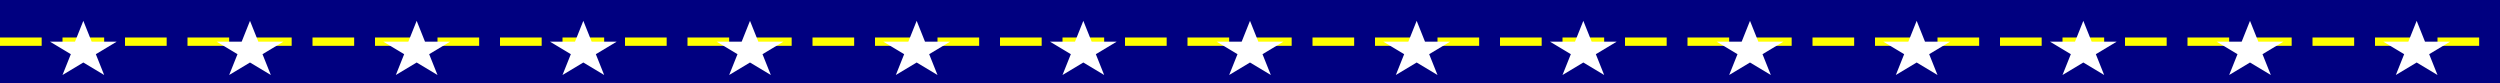 <?xml version="1.0" encoding="UTF-8" standalone="no"?>
<svg xmlns="http://www.w3.org/2000/svg" width="600" height="20" viewBox="0 0 600 20">
  <style>
    @keyframes sparkle {
      0%, 100% { opacity: 0.3; }
      50% { opacity: 1; }
    }
    .sparkling {
      animation: sparkle 2s infinite;
    }
    @keyframes move {
      0% { transform: translateX(0); }
      100% { transform: translateX(600px); }
    }
    .moving {
      animation: move 30s linear infinite;
    }
  </style>
  
  <!-- Background -->
  <rect width="600" height="20" fill="#000080" />
  
  <!-- Main divider line -->
  <line x1="0" y1="10" x2="600" y2="10" stroke="#FFFF00" stroke-width="2" stroke-dasharray="10,5" />
  
  <!-- Stars -->
  <g class="sparkling">
    <polygon points="20,5 22,10 28,10 23,13 25,18 20,15 15,18 17,13 12,10 18,10" fill="#FFFFFF" />
    <polygon points="60,5 62,10 68,10 63,13 65,18 60,15 55,18 57,13 52,10 58,10" fill="#FFFFFF" />
    <polygon points="100,5 102,10 108,10 103,13 105,18 100,15 95,18 97,13 92,10 98,10" fill="#FFFFFF" />
    <polygon points="140,5 142,10 148,10 143,13 145,18 140,15 135,18 137,13 132,10 138,10" fill="#FFFFFF" />
    <polygon points="180,5 182,10 188,10 183,13 185,18 180,15 175,18 177,13 172,10 178,10" fill="#FFFFFF" />
    <polygon points="220,5 222,10 228,10 223,13 225,18 220,15 215,18 217,13 212,10 218,10" fill="#FFFFFF" />
    <polygon points="260,5 262,10 268,10 263,13 265,18 260,15 255,18 257,13 252,10 258,10" fill="#FFFFFF" />
    <polygon points="300,5 302,10 308,10 303,13 305,18 300,15 295,18 297,13 292,10 298,10" fill="#FFFFFF" />
    <polygon points="340,5 342,10 348,10 343,13 345,18 340,15 335,18 337,13 332,10 338,10" fill="#FFFFFF" />
    <polygon points="380,5 382,10 388,10 383,13 385,18 380,15 375,18 377,13 372,10 378,10" fill="#FFFFFF" />
    <polygon points="420,5 422,10 428,10 423,13 425,18 420,15 415,18 417,13 412,10 418,10" fill="#FFFFFF" />
    <polygon points="460,5 462,10 468,10 463,13 465,18 460,15 455,18 457,13 452,10 458,10" fill="#FFFFFF" />
    <polygon points="500,5 502,10 508,10 503,13 505,18 500,15 495,18 497,13 492,10 498,10" fill="#FFFFFF" />
    <polygon points="540,5 542,10 548,10 543,13 545,18 540,15 535,18 537,13 532,10 538,10" fill="#FFFFFF" />
    <polygon points="580,5 582,10 588,10 583,13 585,18 580,15 575,18 577,13 572,10 578,10" fill="#FFFFFF" />
  </g>
  
  <!-- Moving element -->
  <g class="moving">
    <circle cx="-10" cy="10" r="3" fill="#FF00FF" />
  </g>
</svg>

